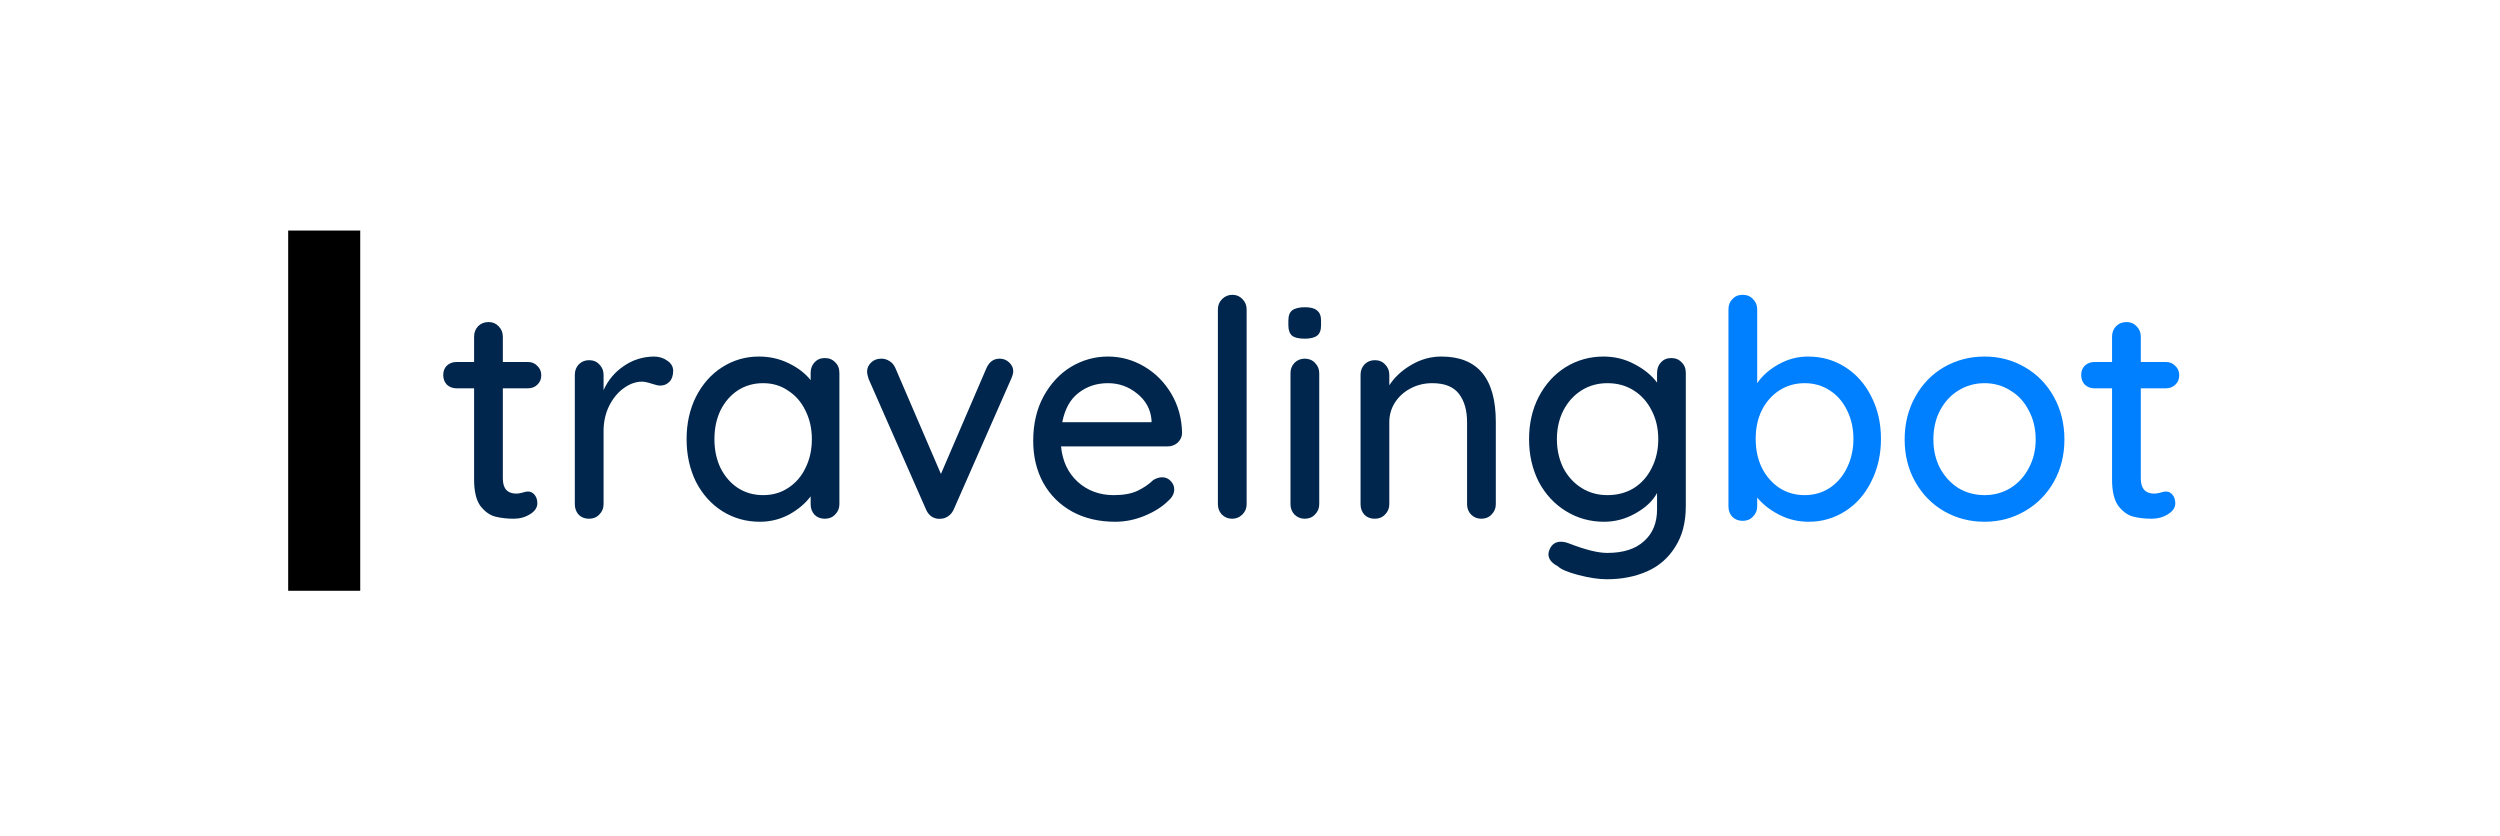 <svg width="347" height="116" viewBox="0 0 347 116" fill="none" xmlns="http://www.w3.org/2000/svg">
<rect width="347" height="116" fill="transparent"/>
<rect x="40" y="32" width="10" height="50" fill="black"/>
<path d="M69.794 53.898V66.414C69.794 67.814 70.424 68.514 71.684 68.514C71.88 68.514 72.146 68.472 72.482 68.388C72.818 68.276 73.084 68.22 73.28 68.22C73.644 68.22 73.952 68.374 74.204 68.682C74.456 68.99 74.582 69.382 74.582 69.858C74.582 70.446 74.246 70.95 73.574 71.37C72.902 71.79 72.146 72 71.306 72C70.382 72 69.528 71.902 68.744 71.706C67.988 71.51 67.302 71.02 66.686 70.236C66.098 69.424 65.804 68.206 65.804 66.582V53.898H63.368C62.836 53.898 62.388 53.73 62.024 53.394C61.688 53.03 61.52 52.582 61.52 52.05C61.52 51.518 61.688 51.084 62.024 50.748C62.388 50.412 62.836 50.244 63.368 50.244H65.804V46.716C65.804 46.156 65.986 45.68 66.35 45.288C66.742 44.896 67.232 44.7 67.82 44.7C68.38 44.7 68.842 44.896 69.206 45.288C69.598 45.68 69.794 46.156 69.794 46.716V50.244H73.28C73.812 50.244 74.246 50.426 74.582 50.79C74.946 51.126 75.128 51.56 75.128 52.092C75.128 52.624 74.946 53.058 74.582 53.394C74.246 53.73 73.812 53.898 73.28 53.898H69.794ZM90.747 49.488C91.475 49.488 92.105 49.684 92.637 50.076C93.169 50.44 93.435 50.902 93.435 51.462C93.435 52.134 93.253 52.652 92.889 53.016C92.553 53.352 92.133 53.52 91.629 53.52C91.377 53.52 90.999 53.436 90.495 53.268C89.907 53.072 89.445 52.974 89.109 52.974C88.241 52.974 87.387 53.282 86.547 53.898C85.735 54.486 85.063 55.312 84.531 56.376C84.027 57.412 83.775 58.574 83.775 59.862V69.984C83.775 70.544 83.579 71.02 83.187 71.412C82.823 71.804 82.347 72 81.759 72C81.171 72 80.695 71.818 80.331 71.454C79.967 71.062 79.785 70.572 79.785 69.984V52.008C79.785 51.448 79.967 50.972 80.331 50.58C80.723 50.188 81.199 49.992 81.759 49.992C82.347 49.992 82.823 50.188 83.187 50.58C83.579 50.972 83.775 51.448 83.775 52.008V54.15C84.391 52.778 85.315 51.672 86.547 50.832C87.779 49.964 89.179 49.516 90.747 49.488ZM114.492 49.698C115.08 49.698 115.556 49.894 115.92 50.286C116.312 50.65 116.508 51.14 116.508 51.756V69.984C116.508 70.544 116.312 71.02 115.92 71.412C115.556 71.804 115.08 72 114.492 72C113.904 72 113.428 71.818 113.064 71.454C112.7 71.062 112.518 70.572 112.518 69.984V68.892C111.79 69.872 110.796 70.712 109.536 71.412C108.276 72.084 106.918 72.42 105.462 72.42C103.558 72.42 101.822 71.93 100.254 70.95C98.714 69.97 97.496 68.612 96.6 66.876C95.732 65.112 95.298 63.138 95.298 60.954C95.298 58.77 95.732 56.81 96.6 55.074C97.496 53.31 98.714 51.938 100.254 50.958C101.794 49.978 103.488 49.488 105.336 49.488C106.82 49.488 108.192 49.796 109.452 50.412C110.74 51.028 111.762 51.812 112.518 52.764V51.756C112.518 51.168 112.7 50.678 113.064 50.286C113.428 49.894 113.904 49.698 114.492 49.698ZM105.924 68.724C107.24 68.724 108.402 68.388 109.41 67.716C110.446 67.044 111.244 66.12 111.804 64.944C112.392 63.768 112.686 62.438 112.686 60.954C112.686 59.498 112.392 58.182 111.804 57.006C111.244 55.83 110.446 54.906 109.41 54.234C108.402 53.534 107.24 53.184 105.924 53.184C104.608 53.184 103.432 53.52 102.396 54.192C101.388 54.864 100.59 55.788 100.002 56.964C99.442 58.14 99.162 59.47 99.162 60.954C99.162 62.438 99.442 63.768 100.002 64.944C100.59 66.12 101.388 67.044 102.396 67.716C103.432 68.388 104.608 68.724 105.924 68.724ZM138.749 49.782C139.281 49.782 139.729 49.964 140.093 50.328C140.457 50.664 140.639 51.07 140.639 51.546C140.639 51.798 140.541 52.148 140.345 52.596L132.365 70.74C132.197 71.104 131.959 71.398 131.651 71.622C131.343 71.846 131.007 71.972 130.643 72C130.195 72.056 129.775 71.972 129.383 71.748C129.019 71.524 128.739 71.188 128.543 70.74L120.563 52.596C120.423 52.176 120.353 51.826 120.353 51.546C120.353 51.098 120.535 50.692 120.899 50.328C121.263 49.964 121.739 49.782 122.327 49.782C122.747 49.782 123.125 49.894 123.461 50.118C123.797 50.314 124.063 50.622 124.259 51.042L130.601 65.784L136.943 51.042C137.335 50.202 137.937 49.782 138.749 49.782ZM164.073 60.156C164.045 60.66 163.835 61.094 163.443 61.458C163.051 61.794 162.589 61.962 162.057 61.962H147.273C147.469 64.006 148.239 65.644 149.583 66.876C150.955 68.108 152.621 68.724 154.581 68.724C155.925 68.724 157.017 68.528 157.857 68.136C158.697 67.744 159.439 67.24 160.083 66.624C160.503 66.372 160.909 66.246 161.301 66.246C161.777 66.246 162.169 66.414 162.477 66.75C162.813 67.086 162.981 67.478 162.981 67.926C162.981 68.514 162.701 69.046 162.141 69.522C161.329 70.334 160.251 71.02 158.907 71.58C157.563 72.14 156.191 72.42 154.791 72.42C152.523 72.42 150.521 71.944 148.785 70.992C147.077 70.04 145.747 68.71 144.795 67.002C143.871 65.294 143.409 63.362 143.409 61.206C143.409 58.854 143.885 56.796 144.837 55.032C145.817 53.24 147.091 51.868 148.659 50.916C150.255 49.964 151.963 49.488 153.783 49.488C155.575 49.488 157.255 49.95 158.823 50.874C160.391 51.798 161.651 53.072 162.603 54.696C163.555 56.32 164.045 58.14 164.073 60.156ZM153.783 53.184C152.215 53.184 150.857 53.632 149.709 54.528C148.561 55.396 147.805 56.754 147.441 58.602H159.831V58.266C159.691 56.782 159.019 55.564 157.815 54.612C156.639 53.66 155.295 53.184 153.783 53.184ZM173.033 69.984C173.033 70.544 172.837 71.02 172.445 71.412C172.053 71.804 171.577 72 171.017 72C170.457 72 169.981 71.804 169.589 71.412C169.225 71.02 169.043 70.544 169.043 69.984V42.936C169.043 42.376 169.239 41.9 169.631 41.508C170.023 41.116 170.499 40.92 171.059 40.92C171.619 40.92 172.081 41.116 172.445 41.508C172.837 41.9 173.033 42.376 173.033 42.936V69.984ZM183.11 69.984C183.11 70.544 182.914 71.02 182.522 71.412C182.158 71.804 181.682 72 181.094 72C180.534 72 180.058 71.804 179.666 71.412C179.302 71.02 179.12 70.544 179.12 69.984V51.798C179.12 51.238 179.302 50.762 179.666 50.37C180.058 49.978 180.534 49.782 181.094 49.782C181.682 49.782 182.158 49.978 182.522 50.37C182.914 50.762 183.11 51.238 183.11 51.798V69.984ZM181.094 47.01C180.282 47.01 179.694 46.87 179.33 46.59C178.994 46.282 178.826 45.806 178.826 45.162V44.49C178.826 43.818 179.008 43.342 179.372 43.062C179.764 42.782 180.352 42.642 181.136 42.642C181.92 42.642 182.48 42.796 182.816 43.104C183.18 43.384 183.362 43.846 183.362 44.49V45.162C183.362 45.834 183.18 46.31 182.816 46.59C182.452 46.87 181.878 47.01 181.094 47.01ZM200.059 49.488C205.099 49.488 207.619 52.512 207.619 58.56V69.984C207.619 70.544 207.423 71.02 207.031 71.412C206.667 71.804 206.191 72 205.603 72C205.043 72 204.567 71.804 204.175 71.412C203.811 71.02 203.629 70.544 203.629 69.984V58.602C203.629 56.95 203.251 55.634 202.495 54.654C201.739 53.674 200.507 53.184 198.799 53.184C197.679 53.184 196.657 53.436 195.733 53.94C194.837 54.416 194.123 55.074 193.591 55.914C193.087 56.726 192.835 57.622 192.835 58.602V69.984C192.835 70.544 192.639 71.02 192.247 71.412C191.883 71.804 191.407 72 190.819 72C190.231 72 189.755 71.818 189.391 71.454C189.027 71.062 188.845 70.572 188.845 69.984V52.008C188.845 51.448 189.027 50.972 189.391 50.58C189.783 50.188 190.259 49.992 190.819 49.992C191.407 49.992 191.883 50.188 192.247 50.58C192.639 50.972 192.835 51.448 192.835 52.008V53.478C193.563 52.358 194.571 51.42 195.859 50.664C197.175 49.88 198.575 49.488 200.059 49.488ZM231.974 49.698C232.562 49.698 233.038 49.894 233.402 50.286C233.794 50.65 233.99 51.14 233.99 51.756V70.236C233.99 72.504 233.5 74.394 232.52 75.906C231.568 77.446 230.266 78.58 228.614 79.308C226.962 80.036 225.1 80.4 223.028 80.4C221.908 80.4 220.592 80.204 219.08 79.812C217.596 79.42 216.644 79.014 216.224 78.594C215.356 78.146 214.922 77.586 214.922 76.914C214.922 76.746 214.978 76.522 215.09 76.242C215.398 75.542 215.916 75.192 216.644 75.192C217.008 75.192 217.4 75.276 217.82 75.444C220.06 76.312 221.81 76.746 223.07 76.746C225.31 76.746 227.018 76.2 228.194 75.108C229.398 74.044 230 72.574 230 70.698V68.43C229.412 69.522 228.418 70.46 227.018 71.244C225.646 72.028 224.19 72.42 222.65 72.42C220.718 72.42 218.954 71.93 217.358 70.95C215.762 69.97 214.502 68.612 213.578 66.876C212.682 65.112 212.234 63.138 212.234 60.954C212.234 58.77 212.682 56.81 213.578 55.074C214.502 53.31 215.748 51.938 217.316 50.958C218.912 49.978 220.662 49.488 222.566 49.488C224.106 49.488 225.534 49.838 226.85 50.538C228.194 51.238 229.244 52.092 230 53.1V51.756C230 51.168 230.182 50.678 230.546 50.286C230.91 49.894 231.386 49.698 231.974 49.698ZM223.112 68.724C224.484 68.724 225.702 68.402 226.766 67.758C227.83 67.086 228.656 66.162 229.244 64.986C229.86 63.782 230.168 62.438 230.168 60.954C230.168 59.47 229.86 58.14 229.244 56.964C228.656 55.788 227.83 54.864 226.766 54.192C225.702 53.52 224.484 53.184 223.112 53.184C221.768 53.184 220.564 53.52 219.5 54.192C218.436 54.864 217.596 55.802 216.98 57.006C216.392 58.182 216.098 59.498 216.098 60.954C216.098 62.41 216.392 63.74 216.98 64.944C217.596 66.12 218.436 67.044 219.5 67.716C220.564 68.388 221.768 68.724 223.112 68.724Z" fill="#00264D"/>
<path d="M250.956 49.488C252.86 49.488 254.582 49.978 256.122 50.958C257.662 51.938 258.866 53.296 259.734 55.032C260.63 56.768 261.078 58.728 261.078 60.912C261.078 63.096 260.63 65.07 259.734 66.834C258.866 68.598 257.662 69.97 256.122 70.95C254.582 71.93 252.888 72.42 251.04 72.42C249.584 72.42 248.226 72.098 246.966 71.454C245.706 70.81 244.684 70.012 243.9 69.06V70.278C243.9 70.838 243.704 71.314 243.312 71.706C242.948 72.098 242.472 72.294 241.884 72.294C241.324 72.294 240.848 72.112 240.456 71.748C240.092 71.356 239.91 70.866 239.91 70.278V42.936C239.91 42.348 240.092 41.872 240.456 41.508C240.82 41.116 241.296 40.92 241.884 40.92C242.472 40.92 242.948 41.116 243.312 41.508C243.704 41.9 243.9 42.376 243.9 42.936V53.184C244.572 52.176 245.552 51.308 246.84 50.58C248.128 49.852 249.5 49.488 250.956 49.488ZM250.494 68.724C251.782 68.724 252.944 68.388 253.98 67.716C255.016 67.016 255.814 66.078 256.374 64.902C256.962 63.698 257.256 62.368 257.256 60.912C257.256 59.456 256.962 58.14 256.374 56.964C255.814 55.788 255.016 54.864 253.98 54.192C252.944 53.52 251.782 53.184 250.494 53.184C249.178 53.184 248.002 53.52 246.966 54.192C245.93 54.864 245.118 55.788 244.53 56.964C243.97 58.112 243.69 59.428 243.69 60.912C243.69 62.396 243.97 63.726 244.53 64.902C245.118 66.078 245.93 67.016 246.966 67.716C248.002 68.388 249.178 68.724 250.494 68.724ZM286.541 60.996C286.541 63.18 286.051 65.14 285.071 66.876C284.091 68.612 282.747 69.97 281.039 70.95C279.359 71.93 277.497 72.42 275.453 72.42C273.409 72.42 271.533 71.93 269.825 70.95C268.145 69.97 266.815 68.612 265.835 66.876C264.855 65.14 264.365 63.18 264.365 60.996C264.365 58.812 264.855 56.838 265.835 55.074C266.815 53.31 268.145 51.938 269.825 50.958C271.533 49.978 273.409 49.488 275.453 49.488C277.497 49.488 279.359 49.978 281.039 50.958C282.747 51.938 284.091 53.31 285.071 55.074C286.051 56.838 286.541 58.812 286.541 60.996ZM282.551 60.996C282.551 59.484 282.229 58.14 281.585 56.964C280.969 55.76 280.115 54.836 279.023 54.192C277.959 53.52 276.769 53.184 275.453 53.184C274.137 53.184 272.933 53.52 271.841 54.192C270.777 54.836 269.923 55.76 269.279 56.964C268.663 58.14 268.355 59.484 268.355 60.996C268.355 62.48 268.663 63.81 269.279 64.986C269.923 66.162 270.777 67.086 271.841 67.758C272.933 68.402 274.137 68.724 275.453 68.724C276.769 68.724 277.959 68.402 279.023 67.758C280.115 67.086 280.969 66.162 281.585 64.986C282.229 63.81 282.551 62.48 282.551 60.996ZM297.143 53.898V66.414C297.143 67.814 297.773 68.514 299.033 68.514C299.229 68.514 299.495 68.472 299.831 68.388C300.167 68.276 300.433 68.22 300.629 68.22C300.993 68.22 301.301 68.374 301.553 68.682C301.805 68.99 301.931 69.382 301.931 69.858C301.931 70.446 301.595 70.95 300.923 71.37C300.251 71.79 299.495 72 298.655 72C297.731 72 296.877 71.902 296.093 71.706C295.337 71.51 294.651 71.02 294.035 70.236C293.447 69.424 293.153 68.206 293.153 66.582V53.898H290.717C290.185 53.898 289.737 53.73 289.373 53.394C289.037 53.03 288.869 52.582 288.869 52.05C288.869 51.518 289.037 51.084 289.373 50.748C289.737 50.412 290.185 50.244 290.717 50.244H293.153V46.716C293.153 46.156 293.335 45.68 293.699 45.288C294.091 44.896 294.581 44.7 295.169 44.7C295.729 44.7 296.191 44.896 296.555 45.288C296.947 45.68 297.143 46.156 297.143 46.716V50.244H300.629C301.161 50.244 301.595 50.426 301.931 50.79C302.295 51.126 302.477 51.56 302.477 52.092C302.477 52.624 302.295 53.058 301.931 53.394C301.595 53.73 301.161 53.898 300.629 53.898H297.143Z" fill="#0080FF"/>
</svg>
